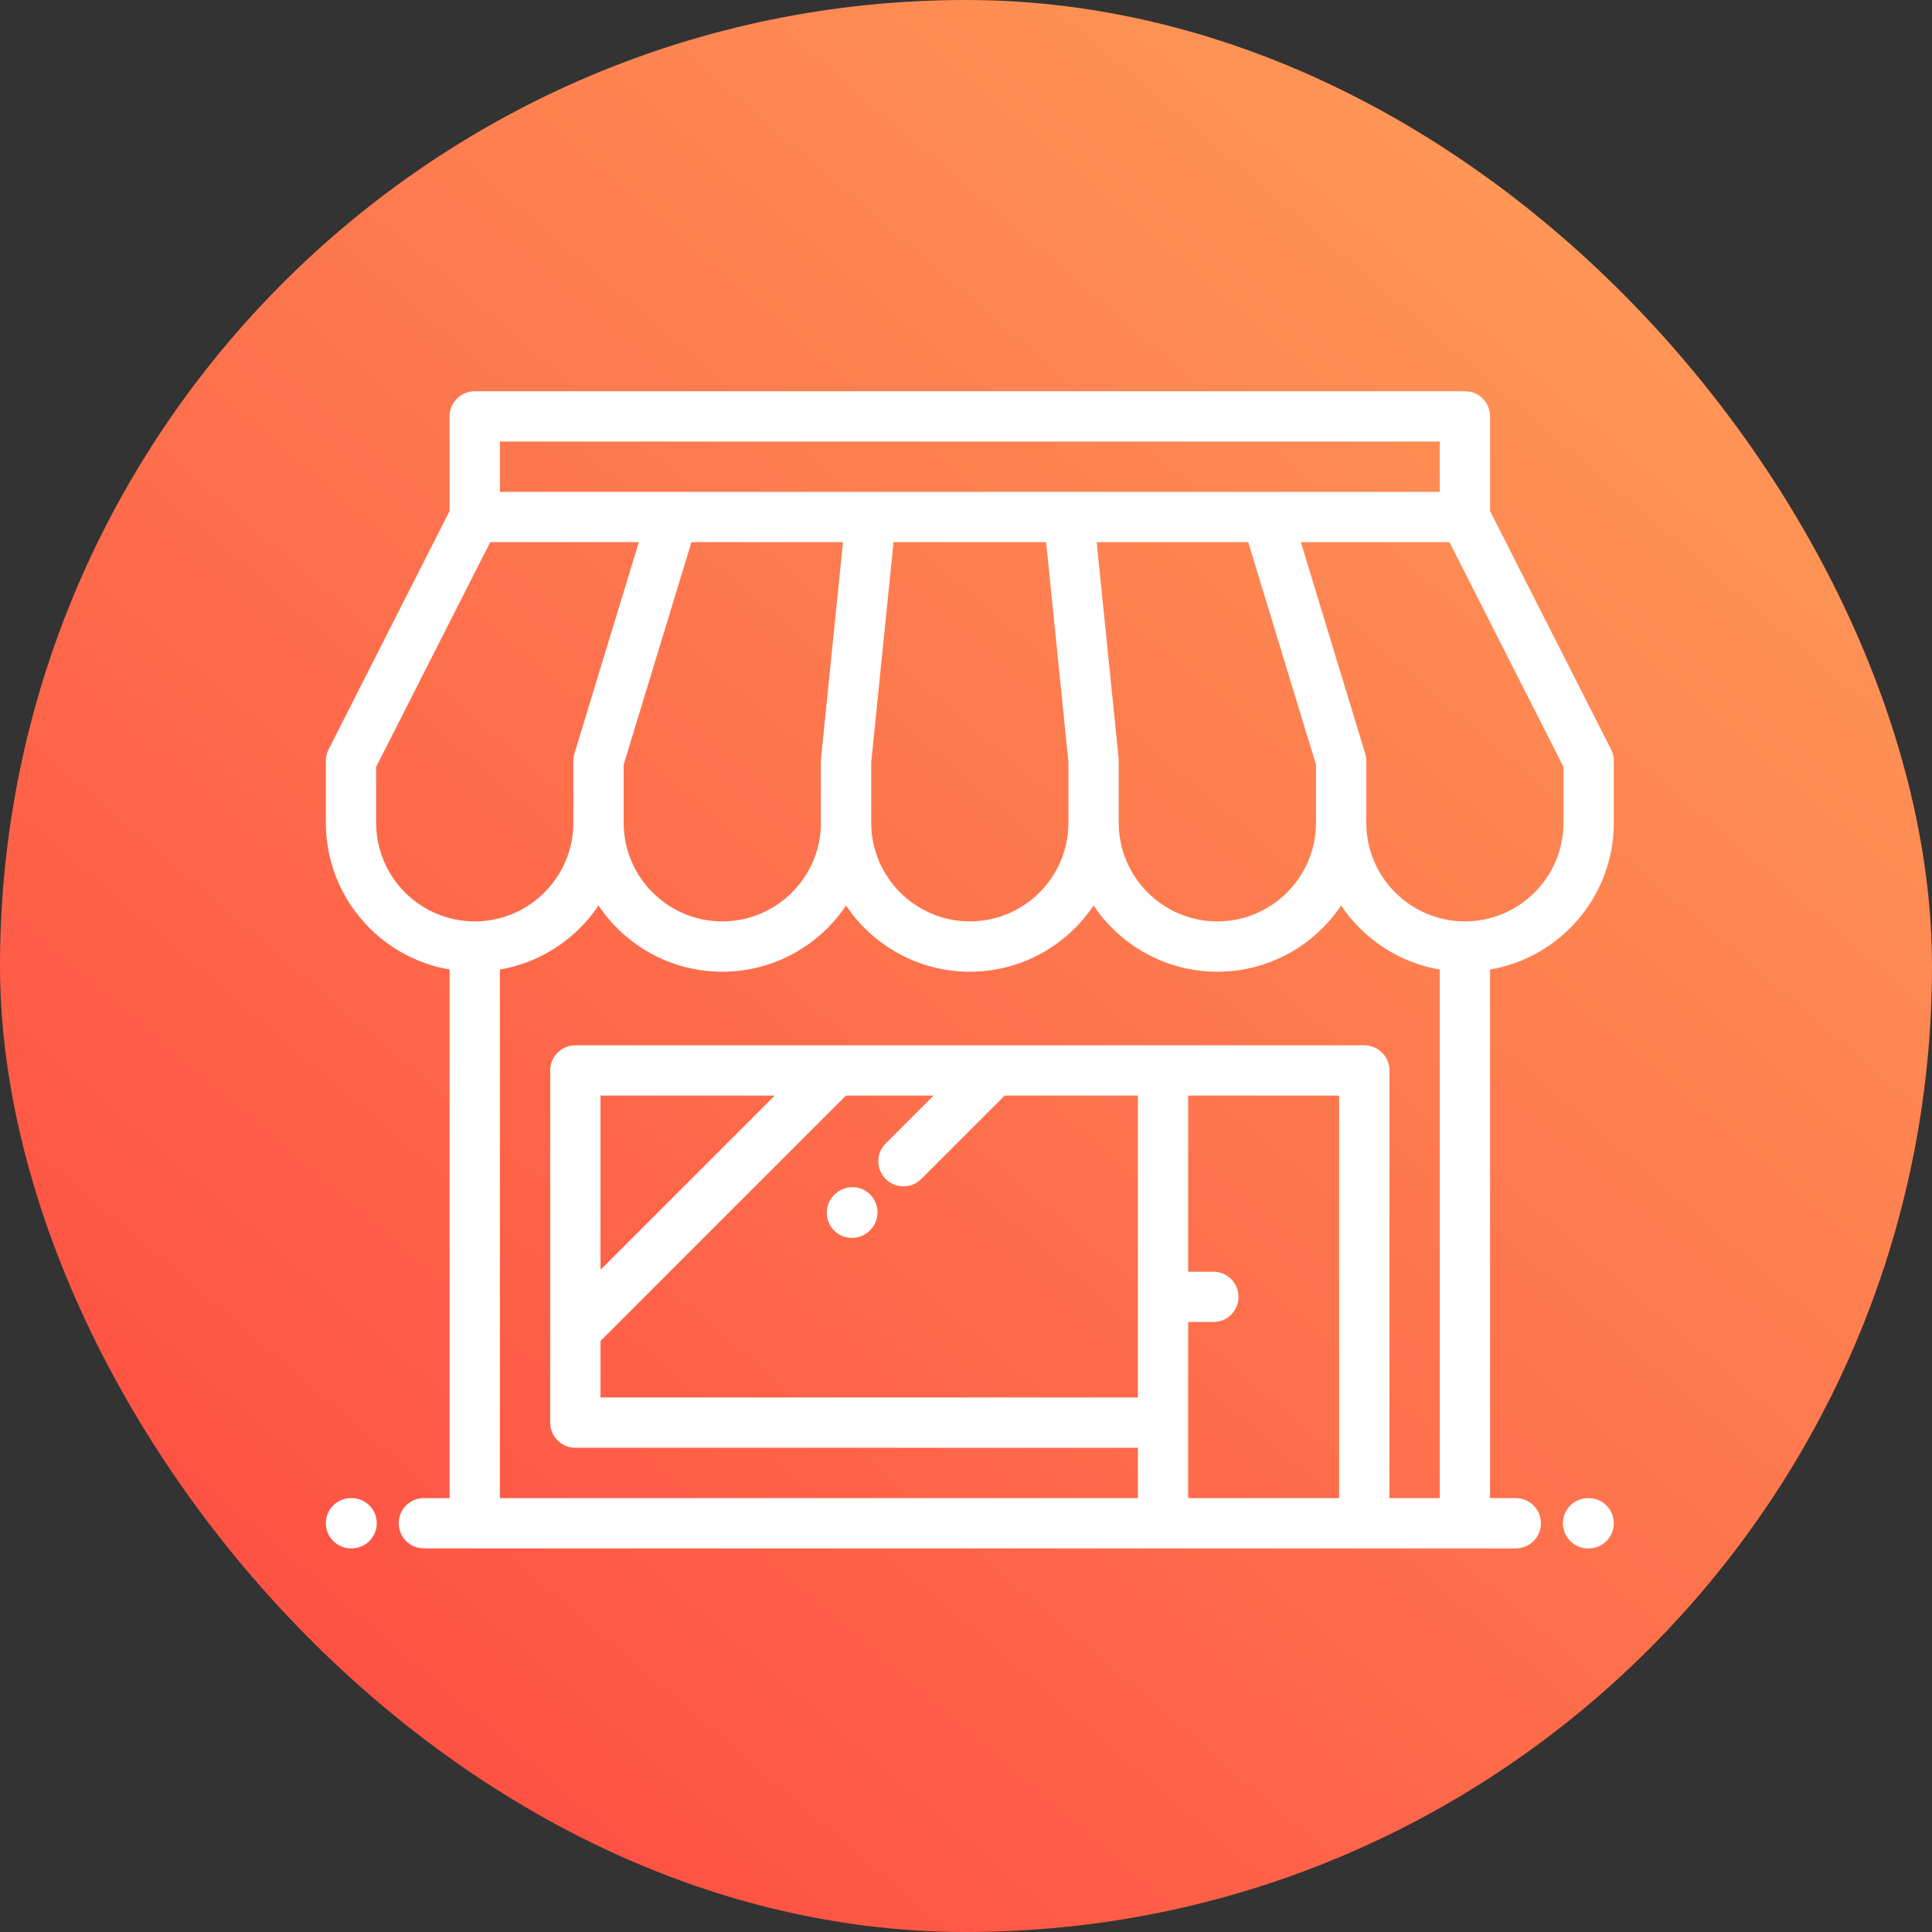 <svg width="52" height="52" viewBox="0 0 52 52" fill="none" xmlns="http://www.w3.org/2000/svg">
<rect x="0" y="0" width="52" height="52" fill="#333333" stroke="none"/>
<rect width="52" height="52" rx="26" fill="url(#paint0_linear)"/>
<g clip-path="url(#clip0)">
<path d="M43.363 20.173L40.105 13.753V11.207C40.105 10.833 39.802 10.53 39.428 10.53H12.778C12.404 10.53 12.101 10.833 12.101 11.207V13.753L8.843 20.173C8.795 20.268 8.77 20.373 8.77 20.48V22.145C8.77 24.125 10.212 25.773 12.101 26.095V40.321H11.408C11.034 40.321 10.731 40.624 10.731 40.998C10.731 41.372 11.034 41.675 11.408 41.675H12.773C12.774 41.675 12.776 41.676 12.778 41.676H31.303H36.72H39.428H40.798C41.172 41.676 41.475 41.373 41.475 40.999C41.475 40.625 41.172 40.322 40.798 40.322H40.105V26.095C41.994 25.773 43.436 24.125 43.436 22.145V20.48C43.436 20.373 43.411 20.268 43.363 20.173ZM13.455 11.884H38.751V13.238H34.098H28.768H23.438H18.108H13.455V11.884ZM30.108 20.411L29.517 14.592H33.596L35.42 20.581V22.145C35.42 23.609 34.229 24.799 32.765 24.799C31.302 24.799 30.111 23.609 30.111 22.145V20.48C30.111 20.457 30.11 20.434 30.108 20.411ZM28.757 20.514V22.145H28.757C28.757 23.609 27.566 24.799 26.103 24.799C24.639 24.799 23.449 23.609 23.449 22.145V20.514L24.05 14.592H28.156L28.757 20.514ZM22.689 14.592L22.098 20.412C22.096 20.434 22.095 20.457 22.095 20.48V22.145C22.095 23.609 20.904 24.799 19.44 24.799C17.977 24.799 16.786 23.609 16.786 22.145V20.581L18.61 14.592H22.689ZM10.124 22.145V20.642L13.194 14.592H17.194L15.461 20.282C15.442 20.346 15.432 20.413 15.432 20.48V22.145C15.432 23.609 14.241 24.799 12.778 24.799C11.314 24.799 10.124 23.609 10.124 22.145ZM36.042 40.322H31.98V38.29V35.582H32.657C33.031 35.582 33.334 35.279 33.334 34.905C33.334 34.531 33.031 34.228 32.657 34.228H31.98V29.488H36.042V40.322ZM38.751 40.322H37.397V28.811C37.397 28.437 37.093 28.134 36.719 28.134H31.303H15.486C15.112 28.134 14.809 28.437 14.809 28.811V38.29C14.809 38.664 15.112 38.967 15.486 38.967H30.626V40.322H13.455V26.095C14.558 25.907 15.509 25.267 16.109 24.372C16.829 25.445 18.053 26.154 19.44 26.154C20.827 26.154 22.052 25.445 22.771 24.372C23.491 25.445 24.716 26.154 26.103 26.154C27.49 26.154 28.714 25.445 29.434 24.372C30.154 25.445 31.378 26.154 32.765 26.154C34.152 26.154 35.377 25.445 36.096 24.372C36.697 25.267 37.648 25.907 38.751 26.095V40.322ZM22.767 29.488H25.126L23.838 30.776C23.574 31.04 23.574 31.468 23.838 31.733C23.971 31.865 24.144 31.931 24.317 31.931C24.491 31.931 24.664 31.865 24.796 31.733L27.041 29.488H30.626V37.613H16.163V36.092L22.767 29.488ZM16.163 34.177V29.488H20.852L16.163 34.177ZM42.082 22.145C42.082 23.609 40.891 24.799 39.428 24.799C37.964 24.799 36.774 23.609 36.774 22.145V20.48C36.774 20.413 36.764 20.346 36.744 20.282L35.012 14.592H39.012L42.082 20.642V22.145Z" fill="white"/>
<path d="M22.93 33.318C23.103 33.318 23.276 33.253 23.408 33.121L23.419 33.11C23.684 32.846 23.686 32.418 23.422 32.153C23.158 31.887 22.73 31.886 22.464 32.15L22.453 32.161C22.188 32.425 22.187 32.853 22.45 33.119C22.583 33.252 22.756 33.318 22.93 33.318Z" fill="white"/>
<path d="M9.463 40.321H9.447C9.073 40.321 8.77 40.624 8.77 40.998C8.77 41.372 9.073 41.675 9.447 41.675H9.463C9.836 41.675 10.14 41.372 10.14 40.998C10.14 40.624 9.837 40.321 9.463 40.321Z" fill="white"/>
<path d="M42.759 40.322H42.743C42.369 40.322 42.066 40.625 42.066 40.999C42.066 41.373 42.369 41.676 42.743 41.676H42.759C43.133 41.676 43.436 41.373 43.436 40.999C43.436 40.625 43.133 40.322 42.759 40.322Z" fill="white"/>
</g>
<defs>
<linearGradient id="paint0_linear" x1="93.675" y1="-29.602" x2="1.217" y2="78.476" gradientUnits="userSpaceOnUse">
<stop stop-color="#FFE66C"/>
<stop offset="0.872" stop-color="#FE413F"/>
</linearGradient>
<clipPath id="clip0">
<rect width="34.667" height="34.667" fill="white" transform="translate(8.77 8.769)"/>
</clipPath>
</defs>
</svg>
